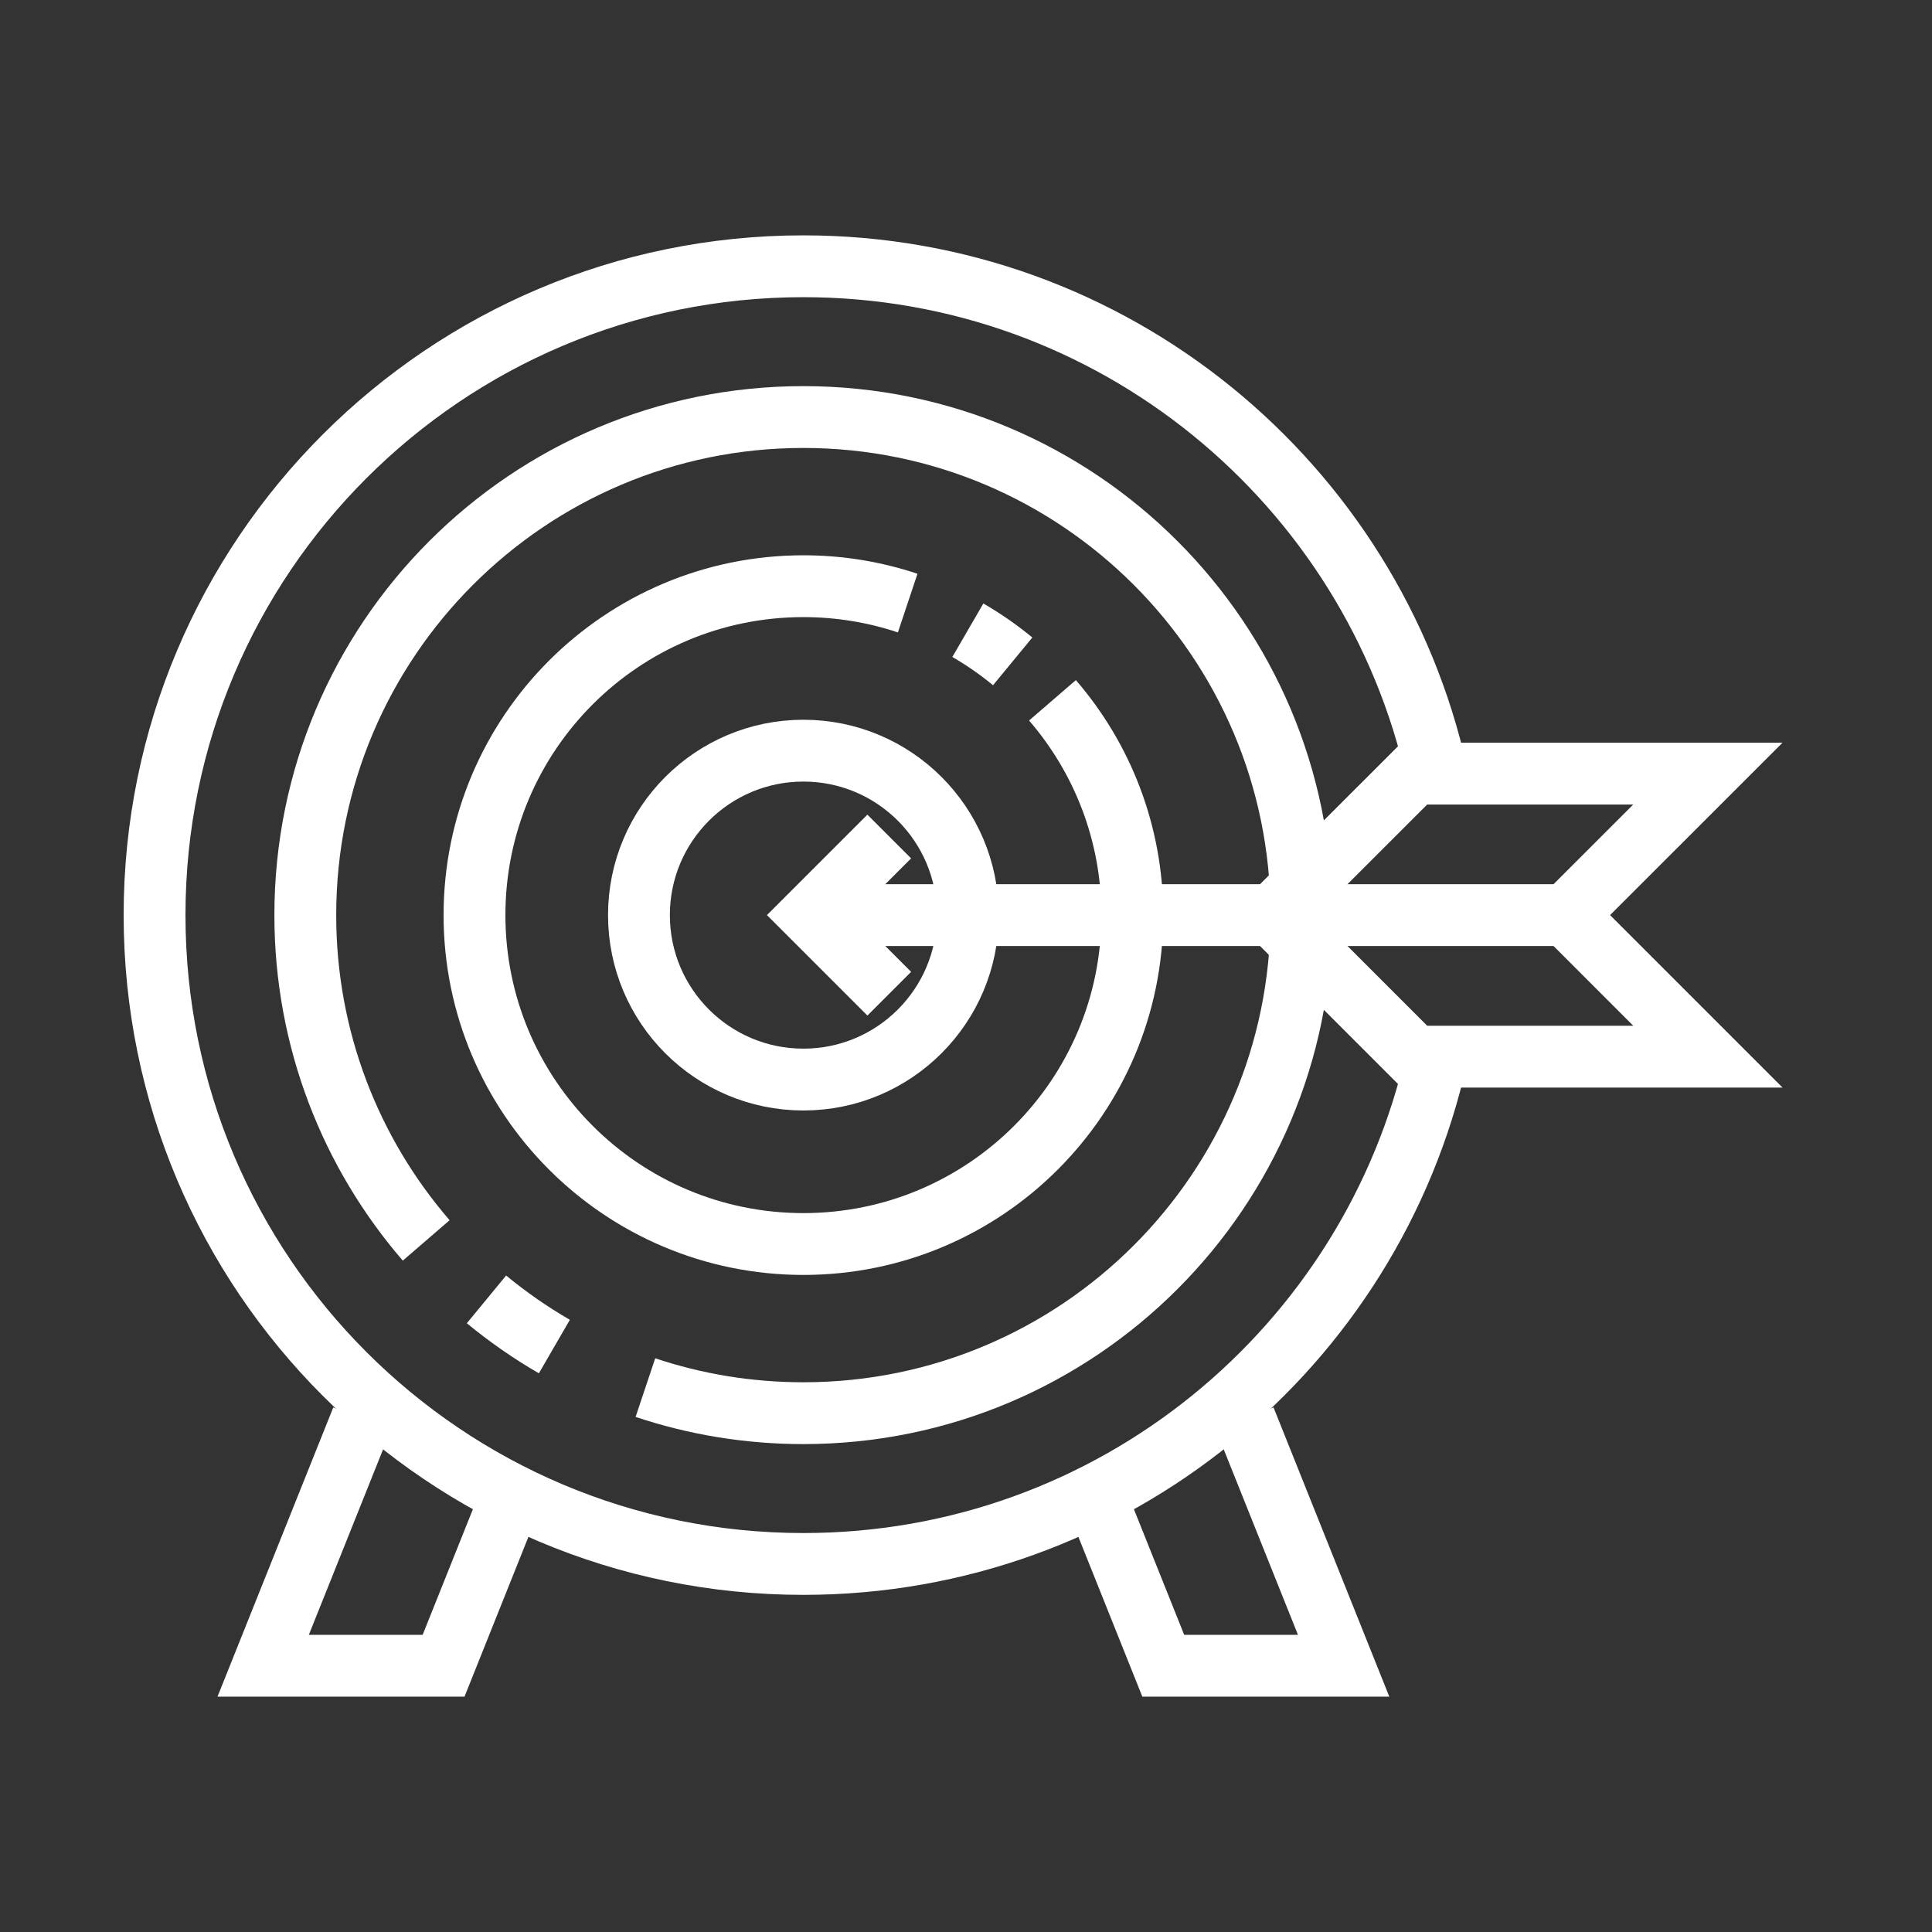 <?xml version="1.0" encoding="utf-8"?>
<!-- Generator: Adobe Illustrator 24.1.0, SVG Export Plug-In . SVG Version: 6.00 Build 0)  -->
<svg version="1.1" xmlns="http://www.w3.org/2000/svg" xmlns:xlink="http://www.w3.org/1999/xlink" x="0px" y="0px"
	 viewBox="0 0 500 500" style="enable-background:new 0 0 500 500;" xml:space="preserve">
<rect x="0" y="0" width="500" height="500" fill="#333333" stroke="none"/>
<style type="text/css">
	.st0{fill:none;stroke:#FFFFFF;stroke-width:16;stroke-miterlimit:10;}
	.st1{display:none;}
	.st2{display:inline;}
	.st3{fill:none;stroke:#D1D3D4;stroke-width:2;stroke-miterlimit:10;}
	.st4{display:inline;fill:none;stroke:#BCBEC0;stroke-width:4;stroke-miterlimit:10;}
	.st5{fill:none;stroke:#BCBEC0;stroke-width:4;stroke-miterlimit:10;}
	.st6{display:inline;fill:none;stroke:#D1D3D4;stroke-width:2;stroke-miterlimit:10;}
	.st7{display:none;opacity:0.35;fill:none;stroke:#000000;stroke-width:16;stroke-miterlimit:10;}
	.st8{fill:none;stroke:#FFFFFF;stroke-width:16;stroke-linejoin:bevel;stroke-miterlimit:10;}
	.st9{fill:#FFFFFF;}
	.st10{fill:none;stroke:#FFFFFF;stroke-width:16;stroke-linecap:square;stroke-miterlimit:10;}
	.st11{fill:none;stroke:#FFFFFF;stroke-width:16;stroke-linecap:round;stroke-miterlimit:10;}
	.st12{fill:none;stroke:#FFFFFF;stroke-width:8;stroke-miterlimit:10;}
</style>
<g id="Icons">
	<g>
		<g>
			<g>
				<circle class="st0" cx="207.92" cy="236.83" r="42.56"/>
				<g>
					<path class="st0" d="M110.3,321.02c-19.5-22.59-31.29-52.01-31.29-84.19c0-71.19,57.71-128.9,128.9-128.9
						s128.9,57.71,128.9,128.9s-57.71,128.9-128.9,128.9c-14.29,0-28.03-2.32-40.88-6.62"/>
					<path class="st0" d="M143.47,348.49c-6.2-3.59-12.07-7.68-17.57-12.21"/>
				</g>
				<g>
					<path class="st0" d="M272.38,181.24c12.87,14.91,20.66,34.34,20.66,55.59c0,47.01-38.11,85.12-85.12,85.12
						s-85.12-38.11-85.12-85.12s38.11-85.12,85.12-85.12c9.44,0,18.51,1.54,26.99,4.37"/>
					<path class="st0" d="M250.48,163.1c4.09,2.37,7.97,5.07,11.6,8.06"/>
				</g>
			</g>
			<g>
				<polyline class="st0" points="322.16,367.21 347.73,431.09 301.05,431.09 285.71,392.76 				"/>
				<polyline class="st0" points="93.68,367.21 68.11,431.09 114.8,431.09 130.13,392.76 				"/>
			</g>
			<line class="st0" x1="411.69" y1="236.83" x2="214.05" y2="236.83"/>
			<polyline class="st0" points="230.14,257.17 209.8,236.83 230.14,216.49 			"/>
			<polygon class="st0" points="442,273.46 405.37,236.83 442,200.21 366.04,200.21 329.41,236.83 366.04,273.46 			"/>
			<path class="st0" d="M371.83,273.46c-16.71,75.13-83.75,131.29-163.91,131.29C115.18,404.75,40,329.57,40,236.83
				S115.18,68.91,207.92,68.91c80.16,0,147.2,56.17,163.91,131.29"/>
		</g>
	</g>
</g>
<g id="Text" class="st1">
</g>
</svg>
